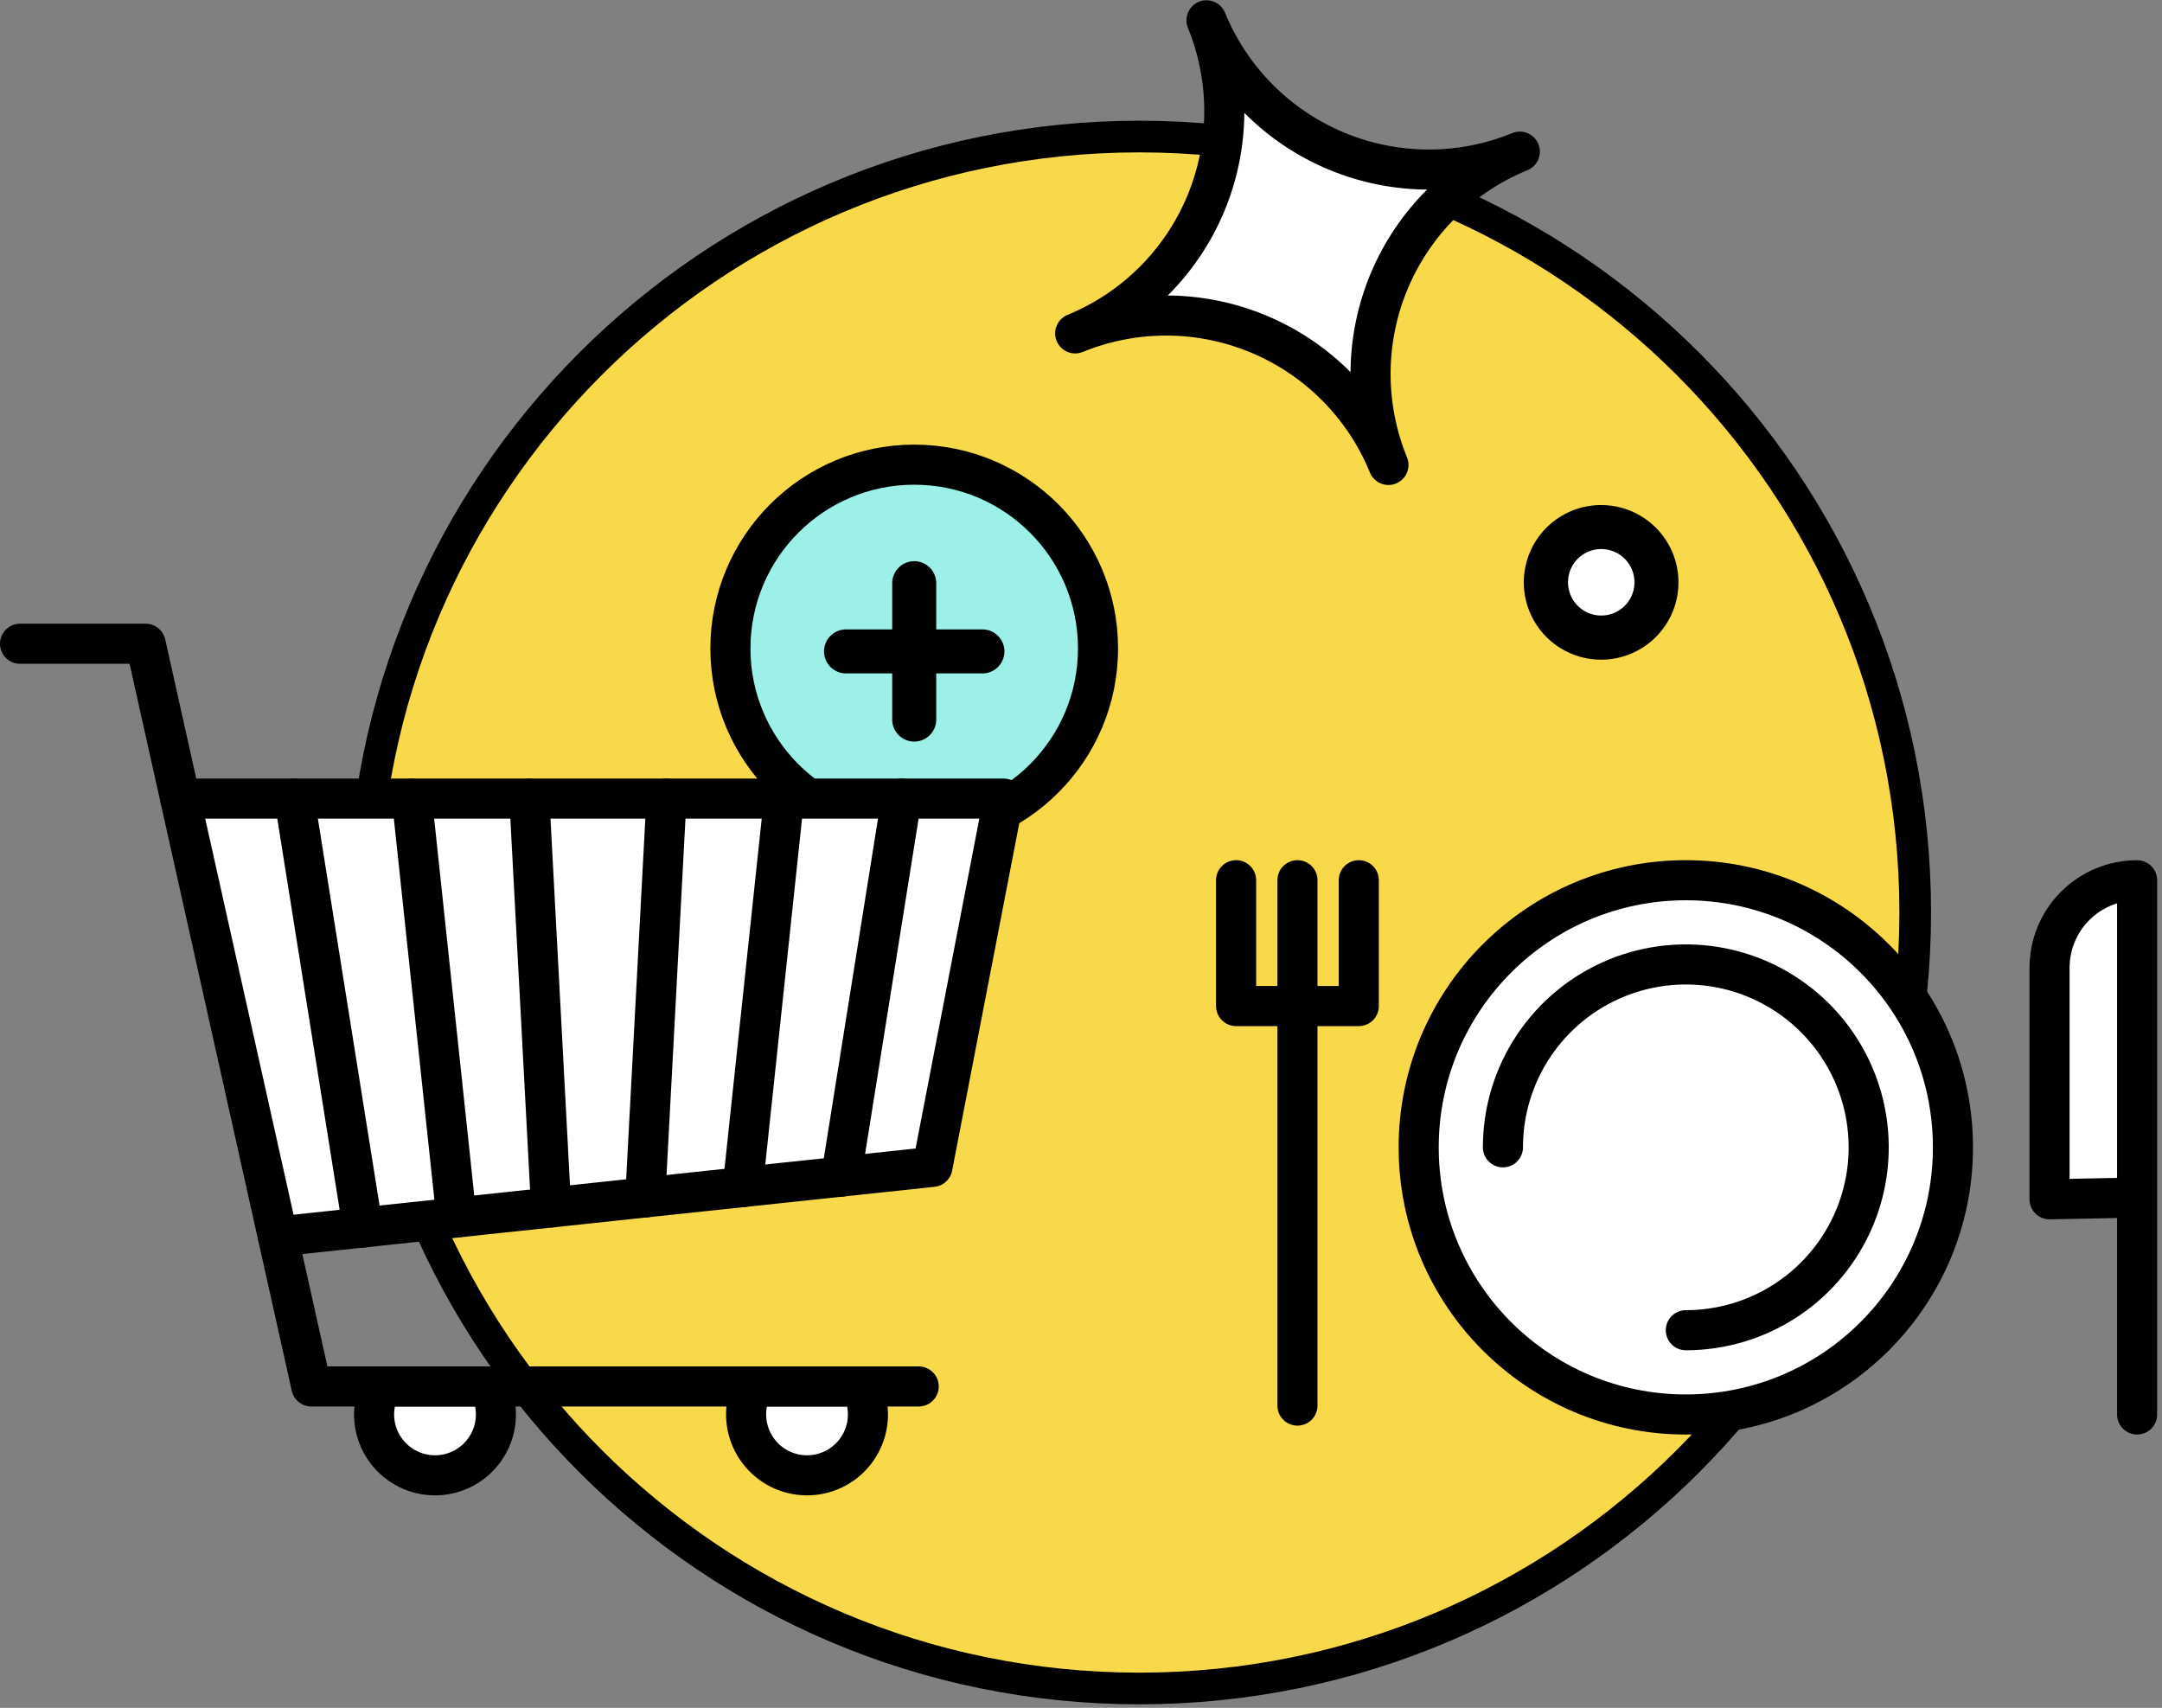 <svg width="357" height="282" viewBox="0 0 357 282" fill="none" xmlns="http://www.w3.org/2000/svg">
<rect x="0" y="0" width="357" height="282" fill="#808080" stroke="none"/>
<g clip-path="url(#clip0_250_352)">
<path d="M188.12 278.807C258.884 278.807 316.25 221.441 316.25 150.677C316.25 79.913 258.884 22.547 188.12 22.547C117.356 22.547 59.99 79.913 59.99 150.677C59.99 221.441 117.356 278.807 188.12 278.807Z" fill="#F8D949" stroke="black" stroke-width="5.23" stroke-linejoin="round"/>
<path d="M264.39 105.284C262.379 105.282 260.425 104.616 258.831 103.39C257.238 102.165 256.093 100.447 255.575 98.504C255.058 96.561 255.196 94.501 255.969 92.645C256.741 90.788 258.105 89.24 259.848 88.238C261.592 87.236 263.617 86.837 265.61 87.104C267.603 87.371 269.452 88.289 270.87 89.714C272.288 91.14 273.196 92.993 273.453 94.988C273.71 96.982 273.301 99.005 272.29 100.743C271.486 102.126 270.333 103.272 268.947 104.069C267.56 104.866 265.989 105.285 264.39 105.284Z" fill="white"/>
<path d="M264.41 90.661C265.619 90.662 266.794 91.062 267.753 91.799C268.711 92.536 269.399 93.569 269.711 94.737C270.022 95.905 269.939 97.144 269.474 98.26C269.01 99.376 268.19 100.308 267.142 100.911C266.093 101.513 264.875 101.752 263.677 101.592C262.479 101.431 261.367 100.88 260.514 100.022C259.661 99.165 259.115 98.051 258.961 96.852C258.806 95.652 259.052 94.436 259.66 93.391C260.141 92.558 260.834 91.866 261.668 91.387C262.502 90.907 263.448 90.657 264.41 90.661ZM264.41 83.391C261.314 83.385 258.322 84.504 255.99 86.54C253.658 88.576 252.145 91.39 251.732 94.458C251.319 97.526 252.035 100.639 253.746 103.219C255.457 105.799 258.047 107.669 261.034 108.482C264.021 109.295 267.202 108.995 269.984 107.639C272.767 106.282 274.962 103.961 276.161 101.106C277.36 98.252 277.481 95.06 276.503 92.123C275.524 89.186 273.511 86.705 270.84 85.141C268.889 84 266.67 83.397 264.41 83.391Z" fill="black"/>
<path d="M150.96 137.427C167.722 137.427 181.31 123.838 181.31 107.077C181.31 90.315 167.722 76.727 150.96 76.727C134.198 76.727 120.61 90.315 120.61 107.077C120.61 123.838 134.198 137.427 150.96 137.427Z" fill="#9CF0E8" stroke="black" stroke-width="6.62" stroke-linecap="round" stroke-linejoin="round"/>
<path d="M150.96 96.297V118.817" stroke="black" stroke-width="7.27" stroke-linecap="round" stroke-linejoin="round"/>
<path d="M162.22 107.562H139.7" stroke="black" stroke-width="7.27" stroke-linecap="round" stroke-linejoin="round"/>
<path d="M177.54 55.052C187.266 51.065 195.012 43.38 199.077 33.687C203.141 23.994 203.193 13.083 199.22 3.352C201.193 8.173 204.097 12.559 207.765 16.258C211.433 19.958 215.793 22.898 220.598 24.913C225.402 26.927 230.557 27.974 235.766 27.997C240.976 28.019 246.138 27.015 250.96 25.041C246.138 27.012 241.752 29.914 238.052 33.581C234.352 37.248 231.41 41.608 229.396 46.412C227.382 51.216 226.334 56.37 226.312 61.579C226.291 66.788 227.296 71.951 229.27 76.772C227.301 71.948 224.4 67.559 220.735 63.857C217.069 60.154 212.709 57.21 207.905 55.193C203.101 53.176 197.947 52.125 192.737 52.101C187.527 52.077 182.363 53.08 177.54 55.052Z" fill="white" stroke="black" stroke-width="6.62" stroke-linecap="round" stroke-linejoin="round"/>
<path d="M45.89 204.177L153.97 192.677L165.72 131.867H29.75" fill="white"/>
<path d="M45.89 204.177L153.97 192.677L165.72 131.867H29.75" stroke="black" stroke-width="6.62" stroke-linecap="round" stroke-linejoin="round"/>
<path d="M124.32 228.938C123.621 230.293 123.239 231.789 123.203 233.313C123.167 234.838 123.478 236.35 124.113 237.737C124.747 239.123 125.689 240.348 126.866 241.317C128.043 242.286 129.425 242.975 130.908 243.332C132.39 243.688 133.934 243.703 135.424 243.375C136.913 243.047 138.308 242.385 139.503 241.439C140.699 240.493 141.664 239.287 142.325 237.913C142.986 236.539 143.327 235.033 143.32 233.508C143.313 231.915 142.922 230.347 142.18 228.938H124.32Z" fill="white" stroke="black" stroke-width="6.62" stroke-linecap="round" stroke-linejoin="round"/>
<path d="M62.89 228.938C62.191 230.293 61.809 231.789 61.773 233.313C61.737 234.838 62.048 236.35 62.682 237.737C63.317 239.123 64.258 240.348 65.436 241.317C66.613 242.286 67.995 242.975 69.477 243.332C70.96 243.688 72.504 243.703 73.993 243.375C75.483 243.047 76.878 242.385 78.073 241.439C79.269 240.493 80.234 239.287 80.895 237.913C81.556 236.539 81.896 235.033 81.89 233.508C81.883 231.915 81.492 230.347 80.75 228.938H62.89Z" fill="white" stroke="black" stroke-width="6.62" stroke-linecap="round" stroke-linejoin="round"/>
<path d="M110.05 131.867L106.55 197.727" stroke="black" stroke-width="6.62" stroke-linecap="round" stroke-linejoin="round"/>
<path d="M129.46 131.867L122.64 196.017" stroke="black" stroke-width="6.62" stroke-linecap="round" stroke-linejoin="round"/>
<path d="M148.86 131.867L138.9 194.287" stroke="black" stroke-width="6.62" stroke-linecap="round" stroke-linejoin="round"/>
<path d="M87.41 131.867L91 199.377" stroke="black" stroke-width="6.62" stroke-linecap="round" stroke-linejoin="round"/>
<path d="M68.01 131.867L75.37 201.047" stroke="black" stroke-width="6.62" stroke-linecap="round" stroke-linejoin="round"/>
<path d="M48.61 131.867L59.9 202.687" stroke="black" stroke-width="6.62" stroke-linecap="round" stroke-linejoin="round"/>
<path d="M3.31 106.297H24.05L51.41 228.937H151.7" stroke="black" stroke-width="6.62" stroke-linecap="round" stroke-linejoin="round"/>
<path d="M204.11 145.344V166.124H224.37V145.344" stroke="black" stroke-width="6.62" stroke-linecap="round" stroke-linejoin="round"/>
<path d="M278.37 233.564C302.731 233.564 322.48 213.815 322.48 189.454C322.48 165.092 302.731 145.344 278.37 145.344C254.008 145.344 234.26 165.092 234.26 189.454C234.26 213.815 254.008 233.564 278.37 233.564Z" fill="white" stroke="black" stroke-width="6.62" stroke-linecap="round" stroke-linejoin="round"/>
<path d="M352.89 233.562V145.352C350.991 145.35 349.11 145.723 347.355 146.45C345.6 147.176 344.005 148.241 342.662 149.584C341.319 150.927 340.254 152.521 339.528 154.276C338.802 156.031 338.429 157.912 338.43 159.812V198.032L352.89 197.742" fill="white"/>
<path d="M352.89 233.562V145.352C350.991 145.35 349.11 145.723 347.355 146.45C345.6 147.176 344.005 148.241 342.662 149.584C341.319 150.927 340.254 152.521 339.528 154.276C338.802 156.031 338.429 157.912 338.43 159.812V198.032L352.89 197.742" stroke="black" stroke-width="6.62" stroke-linecap="round" stroke-linejoin="round"/>
<path d="M214.24 145.344V232.094" stroke="black" stroke-width="6.62" stroke-linecap="round" stroke-linejoin="round"/>
<path d="M248.17 189.45C248.17 183.477 249.941 177.638 253.26 172.672C256.578 167.705 261.295 163.834 266.813 161.549C272.331 159.263 278.403 158.665 284.262 159.83C290.12 160.996 295.501 163.872 299.724 168.096C303.948 172.319 306.824 177.7 307.99 183.558C309.155 189.417 308.557 195.489 306.271 201.007C303.985 206.525 300.114 211.242 295.148 214.56C290.182 217.879 284.343 219.65 278.37 219.65" stroke="black" stroke-width="6.62" stroke-linecap="round" stroke-linejoin="round"/>
</g>
<defs>
<clipPath id="clip0_250_352">
<rect width="356.16" height="281.42" fill="white"/>
</clipPath>
</defs>
</svg>
